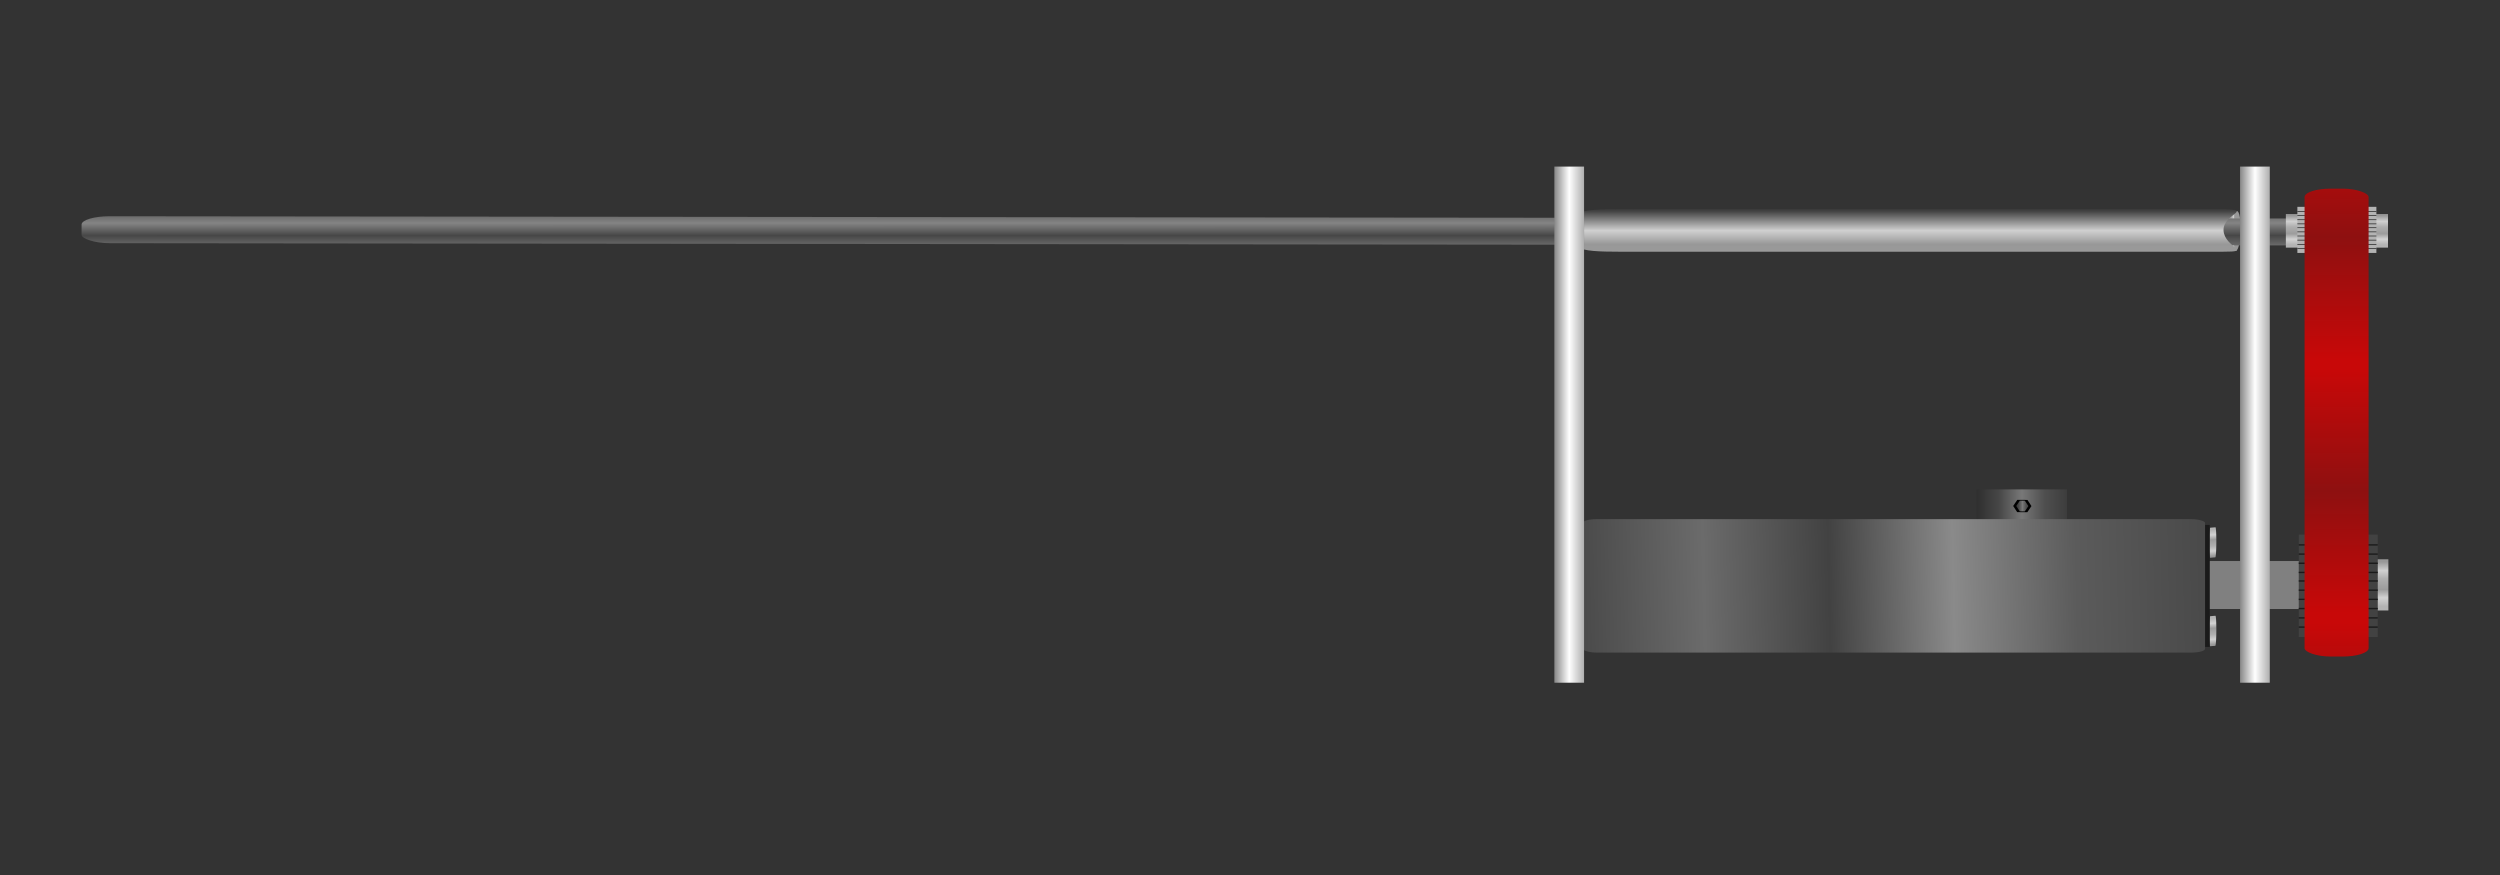 <svg xmlns="http://www.w3.org/2000/svg" xmlns:xlink="http://www.w3.org/1999/xlink" xml:space="preserve" width="600mm" height="210mm" viewBox="0 0 600 210"><rect x="0" y="0" width="600" height="210" fill="#333333" stroke="none"/><defs><linearGradient id="d" x1="227.39" x2="234.53" y1="101.92" y2="101.92" gradientTransform="translate(28.523)" gradientUnits="userSpaceOnUse" spreadMethod="repeat"><stop offset="0" stop-color="#878787"/><stop offset=".5" stop-color="#fff"/><stop offset="1" stop-color="#afafaf"/></linearGradient><linearGradient id="a"><stop offset=".077" stop-color="#b3b3b3"/><stop offset=".249" stop-color="#d2d2d2"/><stop offset=".41" stop-color="#9c9c9c"/><stop offset=".618" stop-color="#afafaf"/><stop offset=".779" stop-color="#d0d0d0"/><stop offset=".955" stop-color="#989898"/></linearGradient><linearGradient xlink:href="#a" id="g" x1="134.83" x2="171.71" y1="185.43" y2="185.43" gradientTransform="matrix(.001 -1.232 .094 -.029 -639.36 123.06)" gradientUnits="userSpaceOnUse"/><linearGradient id="b" x1="6.356" x2="18.098" y1="24.031" y2="24.152" gradientUnits="userSpaceOnUse"><stop offset="0" stop-color="#2f2f2f"/><stop offset=".249" stop-color="#474747"/><stop offset=".5" stop-color="#787878"/><stop offset=".75" stop-color="#4f4f4f"/><stop offset="1" stop-color="#3d3d3d"/></linearGradient><linearGradient id="f" x1="824.85" x2="922.59" y1="-30.296" y2="-30.296" gradientTransform="matrix(5.54 0 0 5.031 -797.85 -260.42)" gradientUnits="userSpaceOnUse"><stop offset="0" stop-color="#424242"/><stop offset=".2" stop-color="#828282"/><stop offset=".4" stop-color="#929292"/><stop offset=".6" stop-color="#a5a5a5"/><stop offset=".796" stop-color="#878787"/><stop offset="1" stop-color="#2d2d2d"/></linearGradient><linearGradient id="e" x1="-577.1" x2="-546.05" y1="-105.96" y2="-105.96" gradientTransform="matrix(1.85 0 0 1.305 1037.7 -620.68)" gradientUnits="userSpaceOnUse"><stop offset=".05" stop-color="#989898"/><stop offset=".22" stop-color="#d0d0d0"/><stop offset=".38" stop-color="#afafaf"/><stop offset=".59" stop-color="#9c9c9c"/><stop offset=".75" stop-color="#d2d2d2"/><stop offset=".92" stop-color="#b3b3b3"/></linearGradient><linearGradient xlink:href="#b" id="i" x1="526.07" x2="563.13" y1="-118.26" y2="-118.26" gradientTransform="matrix(.981 0 0 1 10.761 0)" gradientUnits="userSpaceOnUse"/><linearGradient xlink:href="#b" id="j" x1="6.356" x2="18.098" y1="24.031" y2="24.152" gradientTransform="matrix(-.504 0 0 -1.641 -539.11 155.94)" gradientUnits="userSpaceOnUse"/><linearGradient xlink:href="#a" id="h" x1="134.83" x2="171.71" y1="185.43" y2="185.43" gradientTransform="matrix(.001 -1.232 .094 -.029 -639.36 255.77)" gradientUnits="userSpaceOnUse"/><linearGradient id="k" x1="32.603" x2="77.553" y1="49.265" y2="49.025" gradientTransform="matrix(5.54 0 0 5.031 -797.85 -260.42)" gradientUnits="userSpaceOnUse"><stop offset="0" stop-color="#4a4a4a"/><stop offset=".201" stop-color="#5b5b5b"/><stop offset=".4" stop-color="#8a8a8a"/><stop offset=".6" stop-color="#424242"/><stop offset=".802" stop-color="#6b6b6b"/><stop offset="1" stop-color="#4a4a4a"/></linearGradient><linearGradient id="m" x1="80.513" x2="80.514" y1="110.91" y2="112.39" gradientTransform="matrix(3.363 0 0 4.806 -264.41 -480.93)" gradientUnits="userSpaceOnUse" spreadMethod="repeat"><stop offset=".205" stop-color="#848484"/><stop offset=".622" stop-color="#474747"/></linearGradient><linearGradient id="p" x1="824.85" x2="922.59" y1="-30.296" y2="-30.296" gradientTransform="translate(278.25 -247.05) scale(.396)" gradientUnits="userSpaceOnUse"><stop offset=".05" stop-color="#989898"/><stop offset=".22" stop-color="#d0d0d0"/><stop offset=".38" stop-color="#afafaf"/><stop offset=".59" stop-color="#9c9c9c"/><stop offset=".75" stop-color="#d2d2d2"/><stop offset=".92" stop-color="#b3b3b3"/></linearGradient><linearGradient id="c" x1="-577.1" x2="-546.05" y1="-105.96" y2="-105.96" gradientTransform="matrix(3.016 0 0 2.043 1665.9 -602.03)" gradientUnits="userSpaceOnUse"><stop offset=".05" stop-color="#989898"/><stop offset=".22" stop-color="#d0d0d0"/><stop offset=".38" stop-color="#afafaf"/><stop offset=".59" stop-color="#9c9c9c"/><stop offset=".75" stop-color="#d2d2d2"/><stop offset=".92" stop-color="#b3b3b3"/></linearGradient><linearGradient xlink:href="#c" id="o" x1="-577.1" x2="-546.05" y1="-105.96" y2="-105.96" gradientTransform="matrix(3.016 0 0 2.043 1665.9 -712.54)" gradientUnits="userSpaceOnUse"/><linearGradient id="q" x1="875.19" x2="876.11" y1="-9.795" y2="344.74" gradientUnits="userSpaceOnUse" spreadMethod="reflect"><stop offset="0" stop-color="#8e1010"/><stop offset=".961" stop-color="#c80808"/></linearGradient><linearGradient xlink:href="#d" id="r" x1="227.39" x2="234.53" y1="101.92" y2="101.92" gradientTransform="translate(-136.04)" gradientUnits="userSpaceOnUse" spreadMethod="repeat"/><linearGradient id="n" x1="458.59" x2="458.59" y1="-22.838" y2="70.028" gradientTransform="matrix(-5.168 0 0 -11.687 2024.5 677.29)" gradientUnits="userSpaceOnUse" spreadMethod="repeat"><stop offset=".141" stop-color="#b3b3b3"/><stop offset=".254" stop-color="#d2d2d2"/><stop offset=".511" stop-color="#9c9c9c"/><stop offset=".793" stop-color="#404040"/><stop offset=".844" stop-color="#d0d0d0"/><stop offset=".879" stop-color="#989898"/></linearGradient><linearGradient id="l" x1="533.48" x2="536.61" y1="55.596" y2="55.596" gradientTransform="matrix(-5.159 0 0 -11.687 2019.1 675.69)" gradientUnits="userSpaceOnUse"><stop offset=".141" stop-color="#b3b3b3"/><stop offset=".254" stop-color="#d2d2d2"/><stop offset=".511" stop-color="#9c9c9c"/><stop offset=".679" stop-color="#afafaf"/><stop offset=".777" stop-color="#d0d0d0"/><stop offset=".879" stop-color="#989898"/></linearGradient></defs><g stroke-linecap="square"><path fill="gray" d="M-718.39-25.744h110.17v53.797h-110.17z" style="paint-order:markers stroke fill" transform="matrix(-.303 0 0 -.214 341.711 140.65)"/><path fill="url(#e)" d="M-30.028-764.03h57.439v10.129h-57.439z" style="paint-order:markers stroke fill" transform="matrix(0 .214 -.303 0 341.711 140.65)"/><g stroke-width="2.916"><path fill="url(#f)" d="M824.85-94.632h97.741v128.67H824.85z" style="paint-order:fill markers stroke" transform="matrix(.194 0 0 .191 391.68 146.378)"/><g fill="#1a1a1a"><path d="M824.83-82.59h97.754v1.776H824.83zM824.83-71.042h97.754v1.776H824.83zM824.83-59.495h97.754v1.776H824.83zM824.83-47.947h97.754v1.776H824.83zM824.83-37.224h97.754v1.776H824.83zM824.83-25.677h97.754v1.776H824.83zM824.83-14.129h97.754v1.776H824.83zM824.83-2.582h97.754v1.776H824.83zM824.83 9.131h97.754v1.776H824.83zM824.83 20.679h97.754v1.776H824.83z" style="paint-order:fill markers stroke" transform="matrix(.194 0 0 .191 391.68 146.378)"/></g></g></g><g transform="matrix(-.598 0 0 -.16 159.32 140.042)"><path fill="url(#g)" d="M-623.08-70.794a.386 22.535.07 0 0 .32 22.289v.139l.04-.012 2.039-.624v-.139a.386 22.535.07 0 0 .04.127.386 22.535.07 0 0 .411-22.653.386 22.535.07 0 0-.36-22.416.386 22.535.07 0 0-.04.154v-.142l-2.038.624-.04.012v.142a.386 22.535.07 0 0-.372 22.499zm.36 22.761 2.098-.986z"/><path fill="url(#h)" d="M-623.08 61.92a.386 22.535.07 0 0 .32 22.289v.139l.04-.012 2.039-.624v-.139a.386 22.535.07 0 0 .04.127.386 22.535.07 0 0 .411-22.653.386 22.535.07 0 0-.36-22.416.386 22.535.07 0 0-.04.154v-.142l-2.038.624-.04.012v.142a.386 22.535.07 0 0-.372 22.499zm.36 22.761 2.098-.986z"/><path fill="#1a1a1a" d="M618.43-68.591h4.076v136.93h-4.076z" style="paint-order:fill markers stroke" transform="matrix(-.507 0 0 -1.336 -304.84 -3.798)"/><path fill="url(#i)" d="M526.78-141.19h36.353v45.855H526.78z" style="paint-order:fill markers stroke" transform="scale(-1)"/><path fill="url(#j)" stroke="#000" stroke-width="1.212" d="m-546.72 107.56 3.057.069 1.51 8.654-1.546 8.586-3.058-.069-1.51-8.654z" style="paint-order:markers stroke fill"/><rect width="249.69" height="200.2" x="-618.55" y="-103.64" fill="url(#k)" ry="5.59" style="paint-order:markers stroke fill"/></g><g transform="matrix(-.194 0 0 -.086 391.35 57.778)"><path fill="url(#l)" d="M-749.8 83.06c10.654.094 16.951-25.952 16.453-53.964-.52-29.276-5.821-56.224-15.64-56.343-6.226-.075-8.287 110.24-.814 110.31zm.326-110.62c.262-.387.76-.708 1.242-1.015l.254.196z" style="paint-order:fill markers stroke"/><rect width="544.71" height="6.434" x="-261.71" y="52.189" fill="url(#m)" rx="6.73" ry="2.002" style="paint-order:fill markers stroke" transform="matrix(-5.16 -.012 .003 -11.687 565.76 675.24)"/><path fill="url(#n)" d="M-13.756 87.322h-717.75c-40.595 0-1.186-12.798-1.992-58.153-.88-49.517-38.603-59.839 1.992-59.839h717.75c74.047 0 86.937-3.258 87.55 58.996.64 64.916-13.503 58.996-87.55 58.996z" style="paint-order:fill markers stroke"/><path fill="url(#o)" d="M-74.415-936.96h93.618v15.858h-93.618z" style="paint-order:markers stroke fill" transform="rotate(-90 0 0)"/><path fill="url(#c)" d="M-74.415-826.46h93.618v15.858h-93.618z" style="paint-order:markers stroke fill" transform="rotate(-90)"/><path fill="url(#p)" d="M824.85-94.632h97.741v128.67H824.85z" style="paint-order:fill markers stroke" transform="scale(-1)"/><g fill="#1a1a1a" stroke-width="2.916"><path d="M824.83-82.59h97.754v1.776H824.83zM824.83-71.042h97.754v1.776H824.83zM824.83-59.495h97.754v1.776H824.83zM824.83-47.947h97.754v1.776H824.83zM824.83-37.224h97.754v1.776H824.83zM824.83-25.677h97.754v1.776H824.83zM824.83-14.129h97.754v1.776H824.83zM824.83-2.582h97.754v1.776H824.83zM824.83 9.131h97.754v1.776H824.83zM824.83 20.679h97.754v1.776H824.83z" style="paint-order:fill markers stroke" transform="scale(-1)"/></g><rect width="79.197" height="1305.8" x="833.75" y="-145.41" fill="url(#q)" rx="32.171" ry="23.403" style="paint-order:fill markers stroke" transform="scale(-1)"/></g><path fill="url(#d)" d="M255.91 39.981h7.139v123.87h-7.139z" style="paint-order:fill markers stroke" transform="translate(281.7)"/><path fill="url(#r)" d="M91.343 39.981h7.139v123.87h-7.139z" style="paint-order:fill markers stroke" transform="translate(281.7)"/></svg>